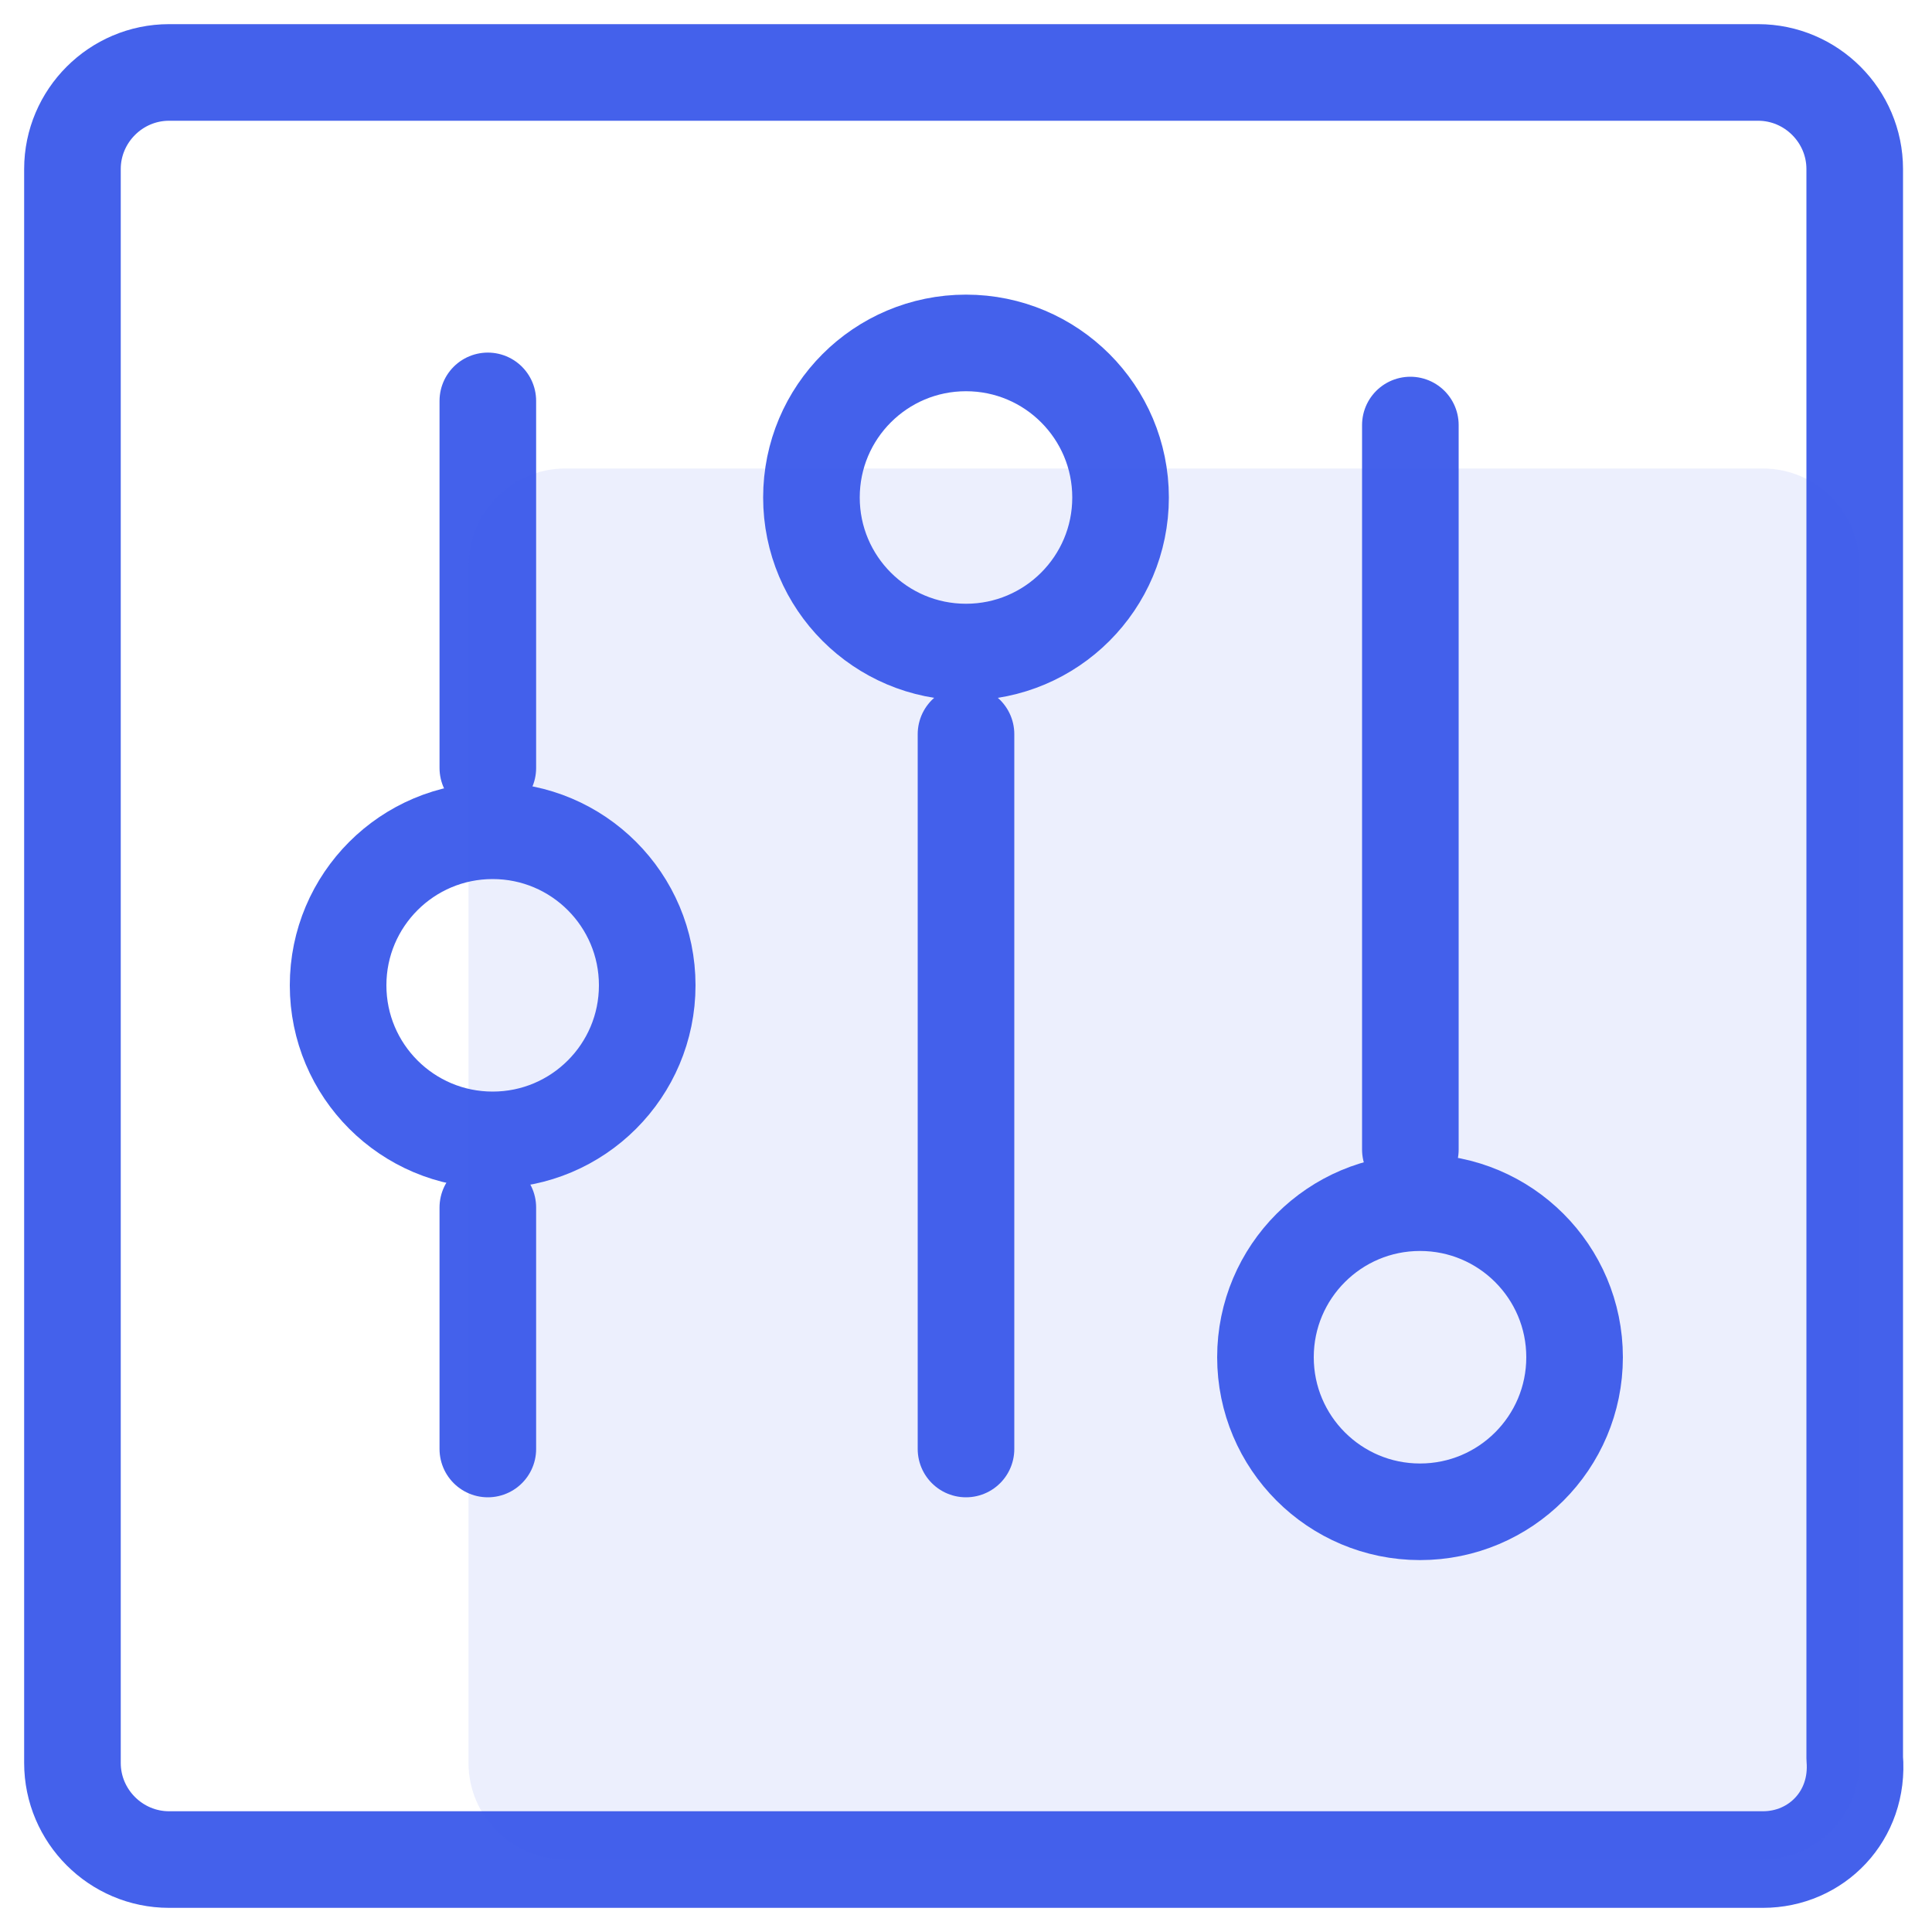<svg version="1.1" id="图层_1" xmlns="http://www.w3.org/2000/svg" x="0" y="0" viewBox="0 0 40 40" style="enable-background:new 0 0 40 40" xml:space="preserve"><style>.st0{fill:none;stroke:#4461eb;stroke-width:2;stroke-linecap:round;stroke-linejoin:round;stroke-miterlimit:10}</style><path class="st0" d="M36.5 38.5h-33c-1.1 0-2-.9-2-2v-33c0-1.1.9-2 2-2h32.9c1.1 0 2 .9 2 2v32.9c.1 1.2-.8 2.1-1.9 2.1zM20 15.2V30m9.2-21.2v15M10.1 25v5m0-21.7v7.6"/><circle class="st0" cx="10.2" cy="20.4" r="3.2"/><circle class="st0" cx="29.4" cy="28.1" r="3.2"/><circle class="st0" cx="20" cy="10.3" r="3.2"/><path d="M36.5 38.5H11.7c-1.1 0-2-.9-2-2V11.7c0-1.1.9-2 2-2h24.8c1.1 0 2 .9 2 2v24.8c0 1.1-.9 2-2 2z" style="opacity:.1;fill:#4461eb;enable-background:new"/></svg>